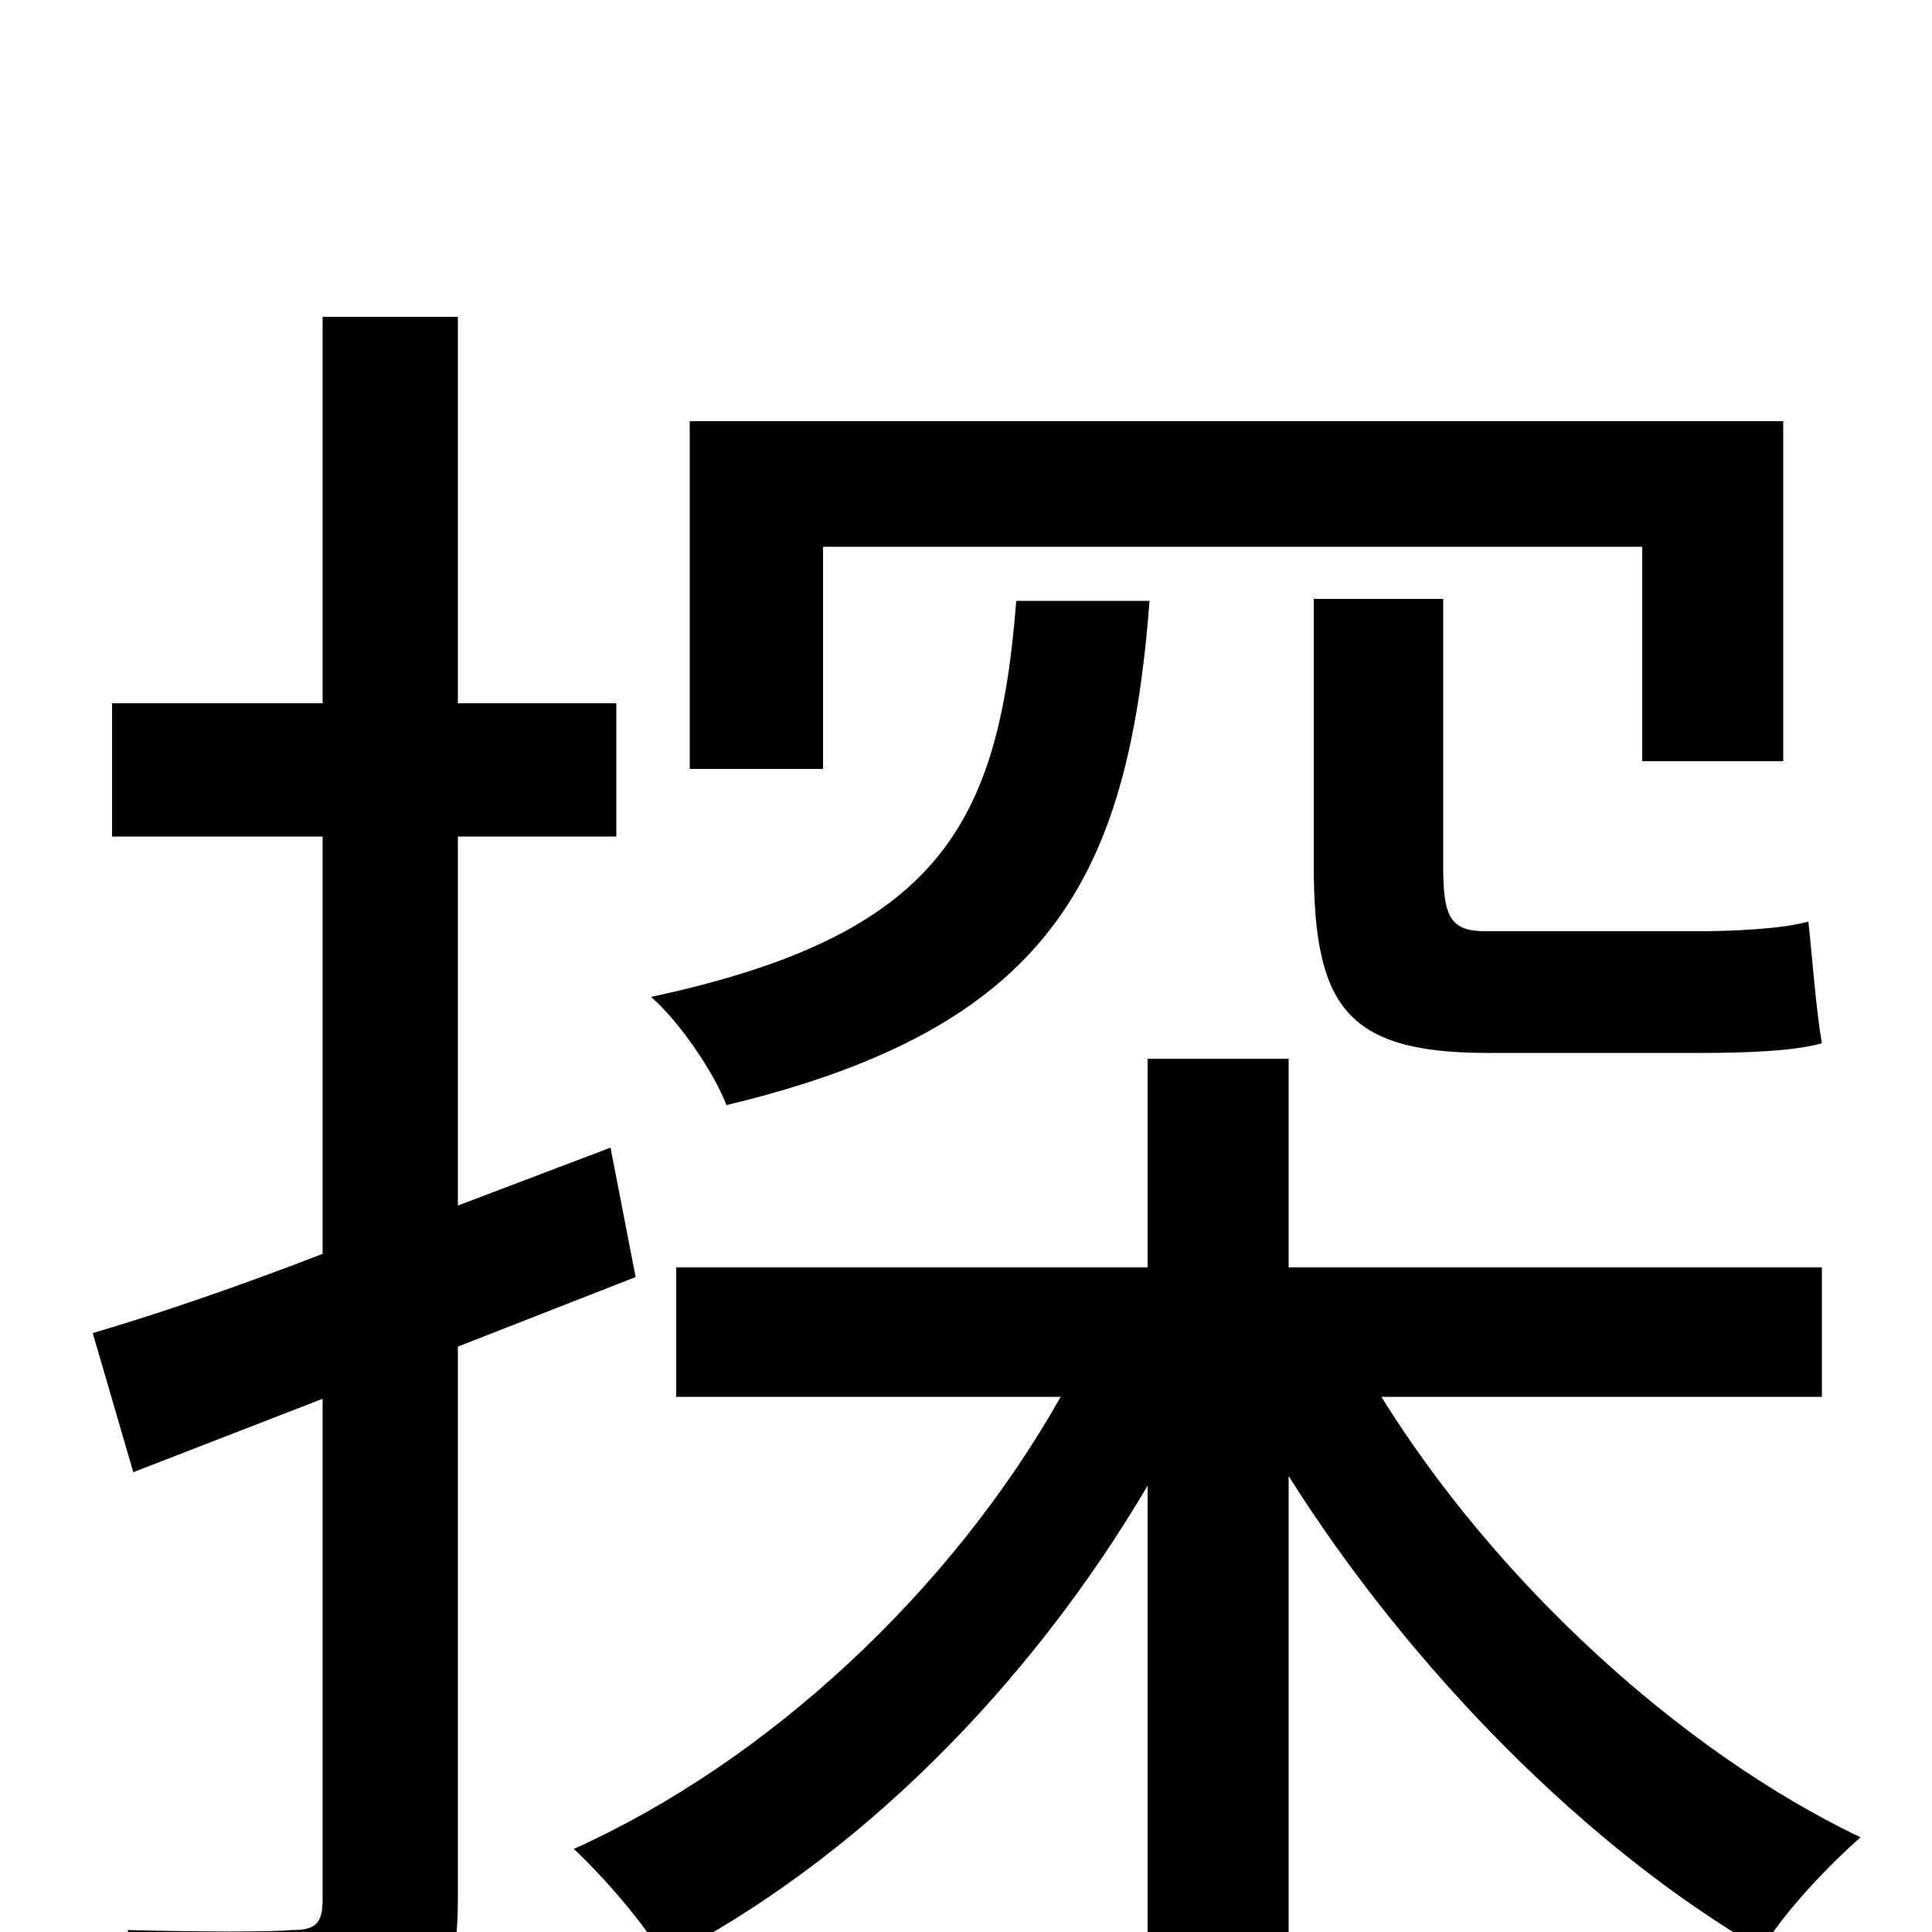 <svg xmlns="http://www.w3.org/2000/svg" viewBox="0 -1000 1000 1000">
	<path fill="#000000" d="M769 -518C751 -518 747 -525 747 -551V-690H680V-552C680 -479 697 -455 770 -455H881C904 -455 929 -456 943 -460C940 -477 938 -505 936 -523C922 -519 895 -518 879 -518ZM426 -717H850V-606H923V-782H357V-602H426ZM526 -689C517 -573 486 -516 337 -484C352 -471 370 -444 376 -428C543 -468 584 -545 595 -689ZM329 -339L316 -406L237 -376V-567H319V-636H237V-836H167V-636H58V-567H167V-351C123 -334 82 -320 48 -310L69 -238L167 -276V-17C167 -4 163 -1 151 -1C140 0 105 0 66 -1C75 19 84 50 87 68C144 69 181 66 204 54C228 42 237 23 237 -17V-303ZM943 -277V-344H667V-452H594V-344H350V-277H549C492 -176 397 -88 297 -43C312 -29 334 -4 344 14C443 -37 532 -126 594 -231V77H667V-236C730 -136 822 -43 912 9C923 -10 947 -35 963 -49C869 -94 774 -182 715 -277Z"/>
</svg>